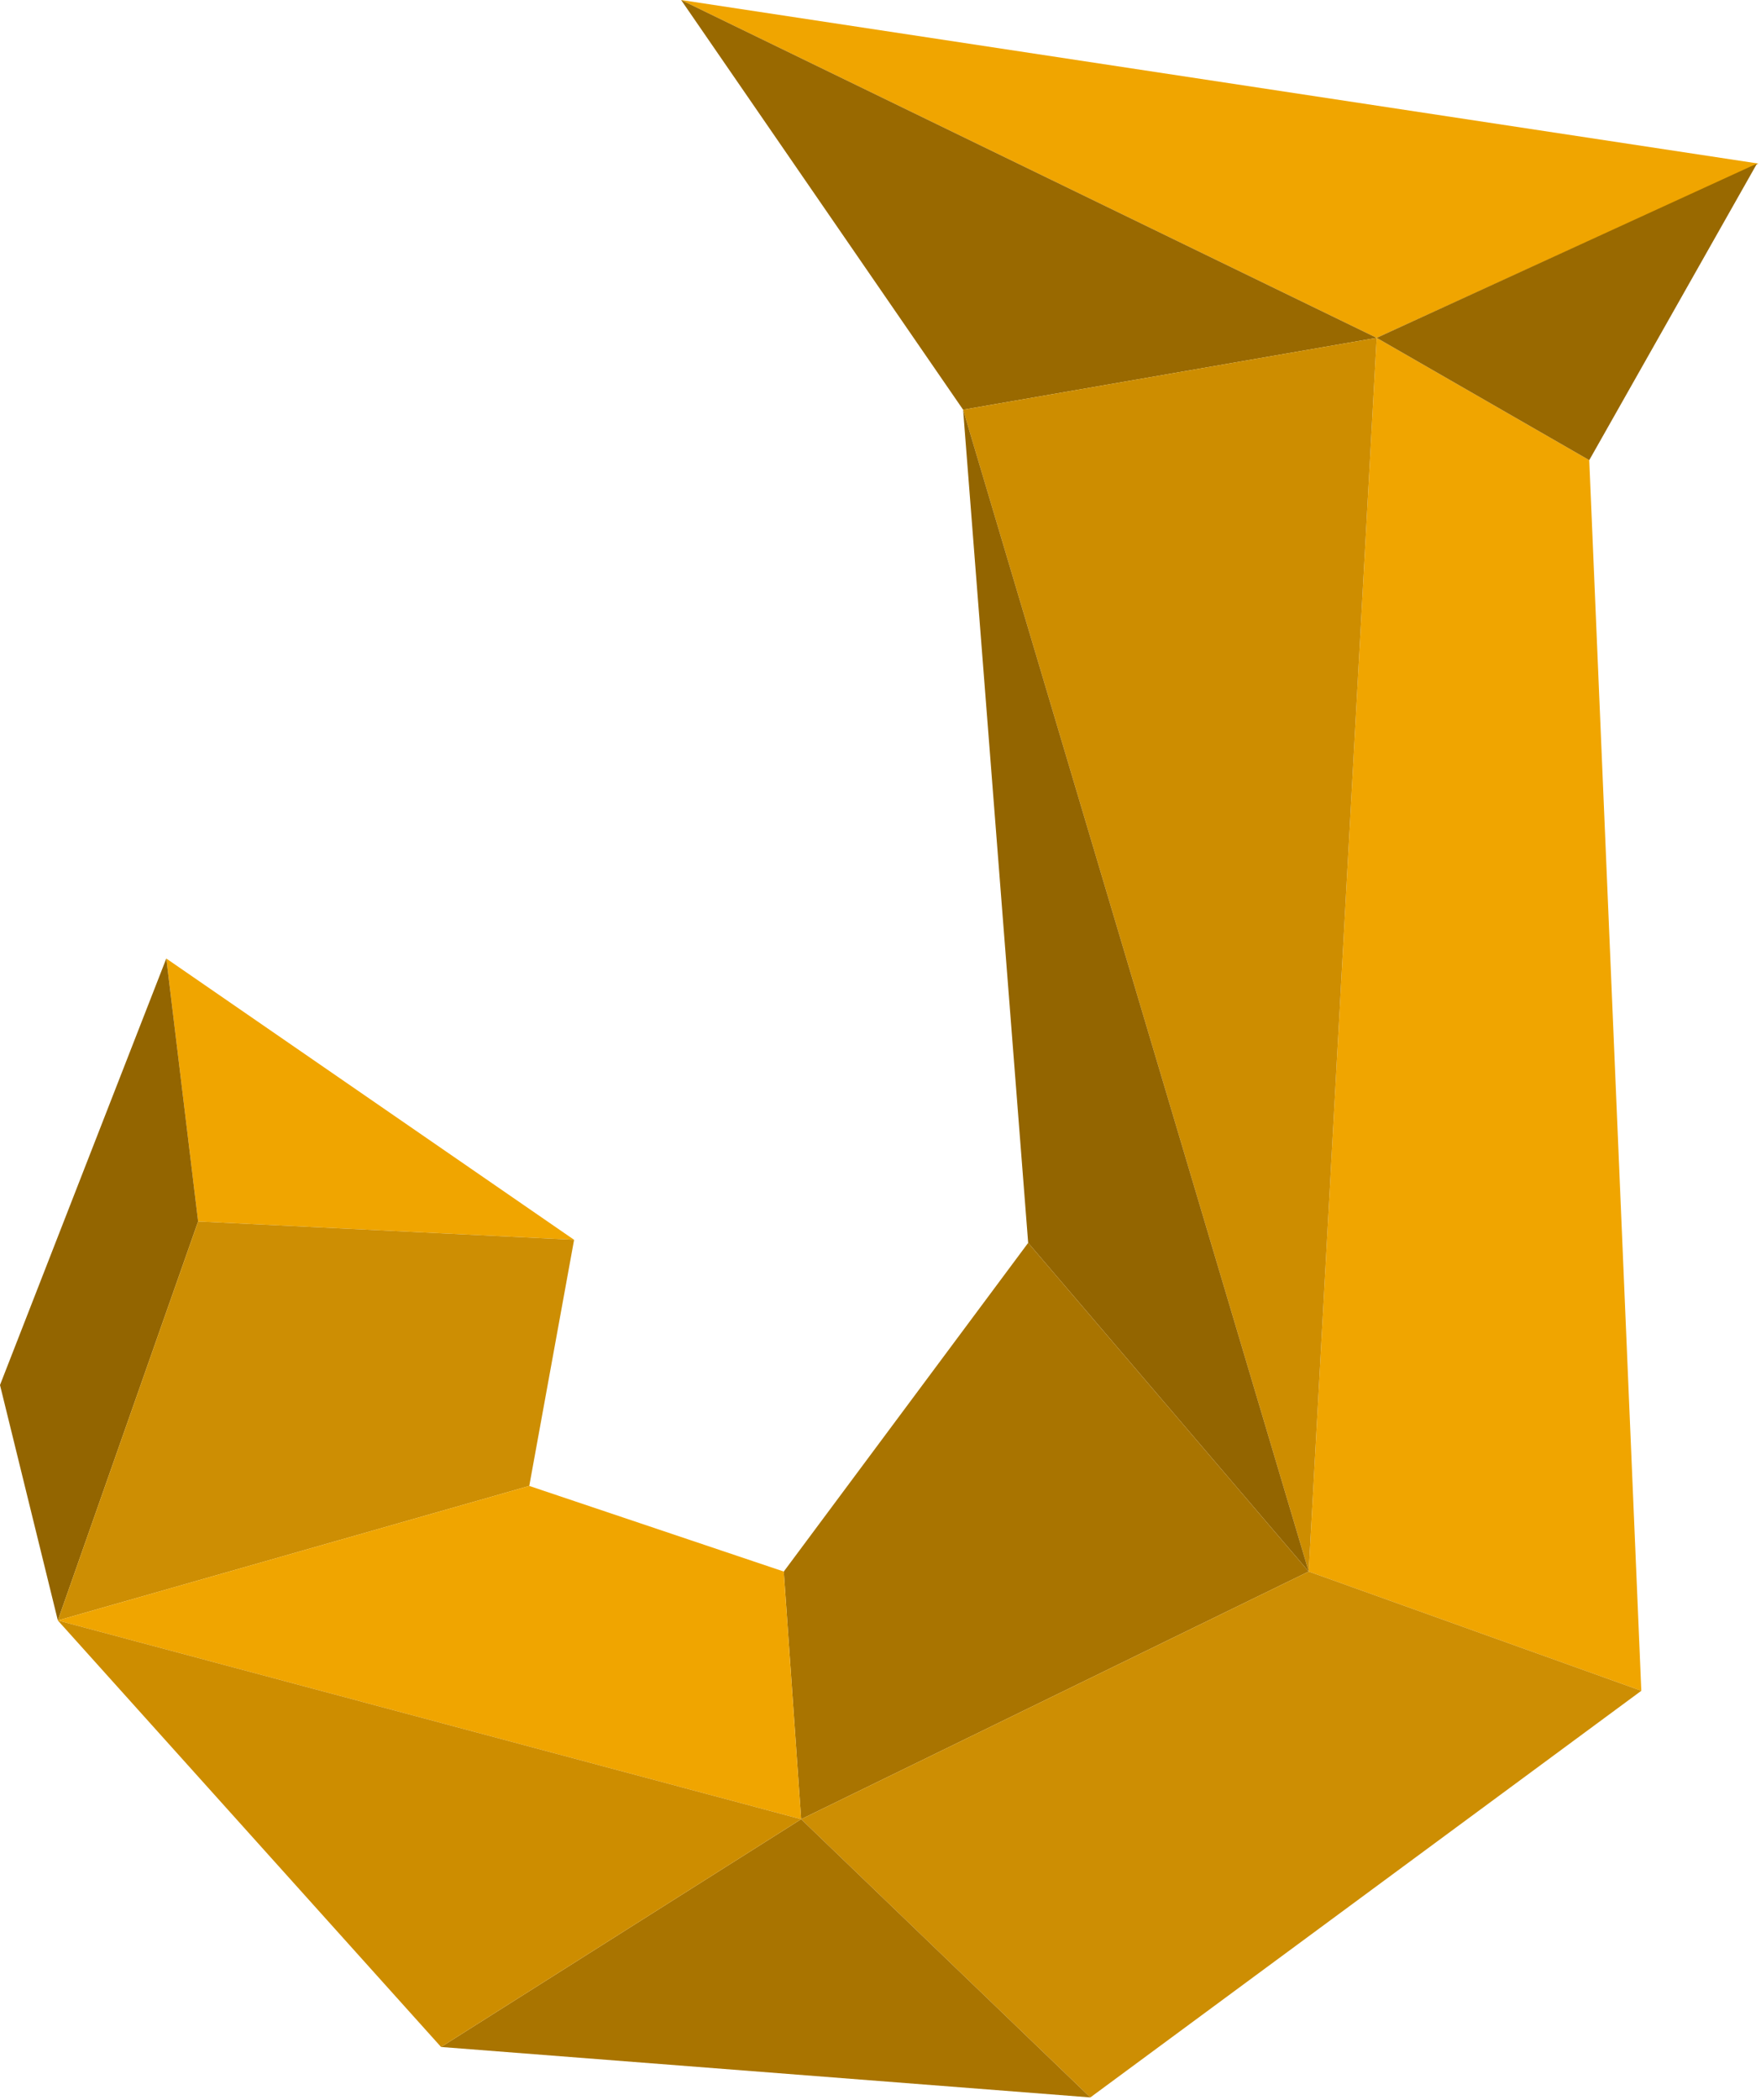 <svg width="453" height="540" viewBox="0 0 453 540" fill="none" xmlns="http://www.w3.org/2000/svg">
<path d="M354.137 86.872L175.209 0L452.343 42.06L354.137 86.872Z" fill="#F0A500"/>
<path d="M336.653 404.093L354.137 86.872L408.82 118.319L422.212 434.753L336.653 404.093Z" fill="#F0A500"/>
<path d="M451.971 42.06L408.82 118.319L354.137 86.872L247.747 105.347L175.209 0L354.137 86.872L451.971 42.06Z" fill="#996900"/>
<path d="M42.779 246.465L147.681 318.793L50.963 314.076L42.779 246.465Z" fill="#F0A500"/>
<path d="M50.963 314.076L14.88 416.671L0 356.136L42.779 246.465L50.963 314.076Z" fill="#936500"/>
<path d="M136.149 382.08L14.88 416.671L50.963 314.076L147.681 318.793L136.149 382.08Z" fill="#CD8E03"/>
<path d="M336.653 404.093L247.747 105.347L354.137 86.872L336.653 404.093Z" fill="#CD8D00"/>
<path d="M264.487 319.579L247.747 105.347L336.653 404.093L264.487 319.579Z" fill="#936500"/>
<path d="M201.62 404.093L264.487 319.579L336.653 404.093L206.084 467.773L201.62 404.093Z" fill="#A97400"/>
<path d="M206.084 467.773L201.62 404.093L136.149 382.08L14.88 416.671L206.084 467.773Z" fill="#F0A500"/>
<path d="M280.483 539.314L422.212 434.753L336.653 404.093L206.084 467.773L280.483 539.314Z" fill="#CD8E03"/>
<path d="M206.084 467.773L113.458 526.342L280.483 539.314L206.084 467.773Z" fill="#A97400"/>
<path d="M206.084 467.773L113.458 526.342L14.88 416.671L206.084 467.773Z" fill="#CD8D00"/>
</svg>
